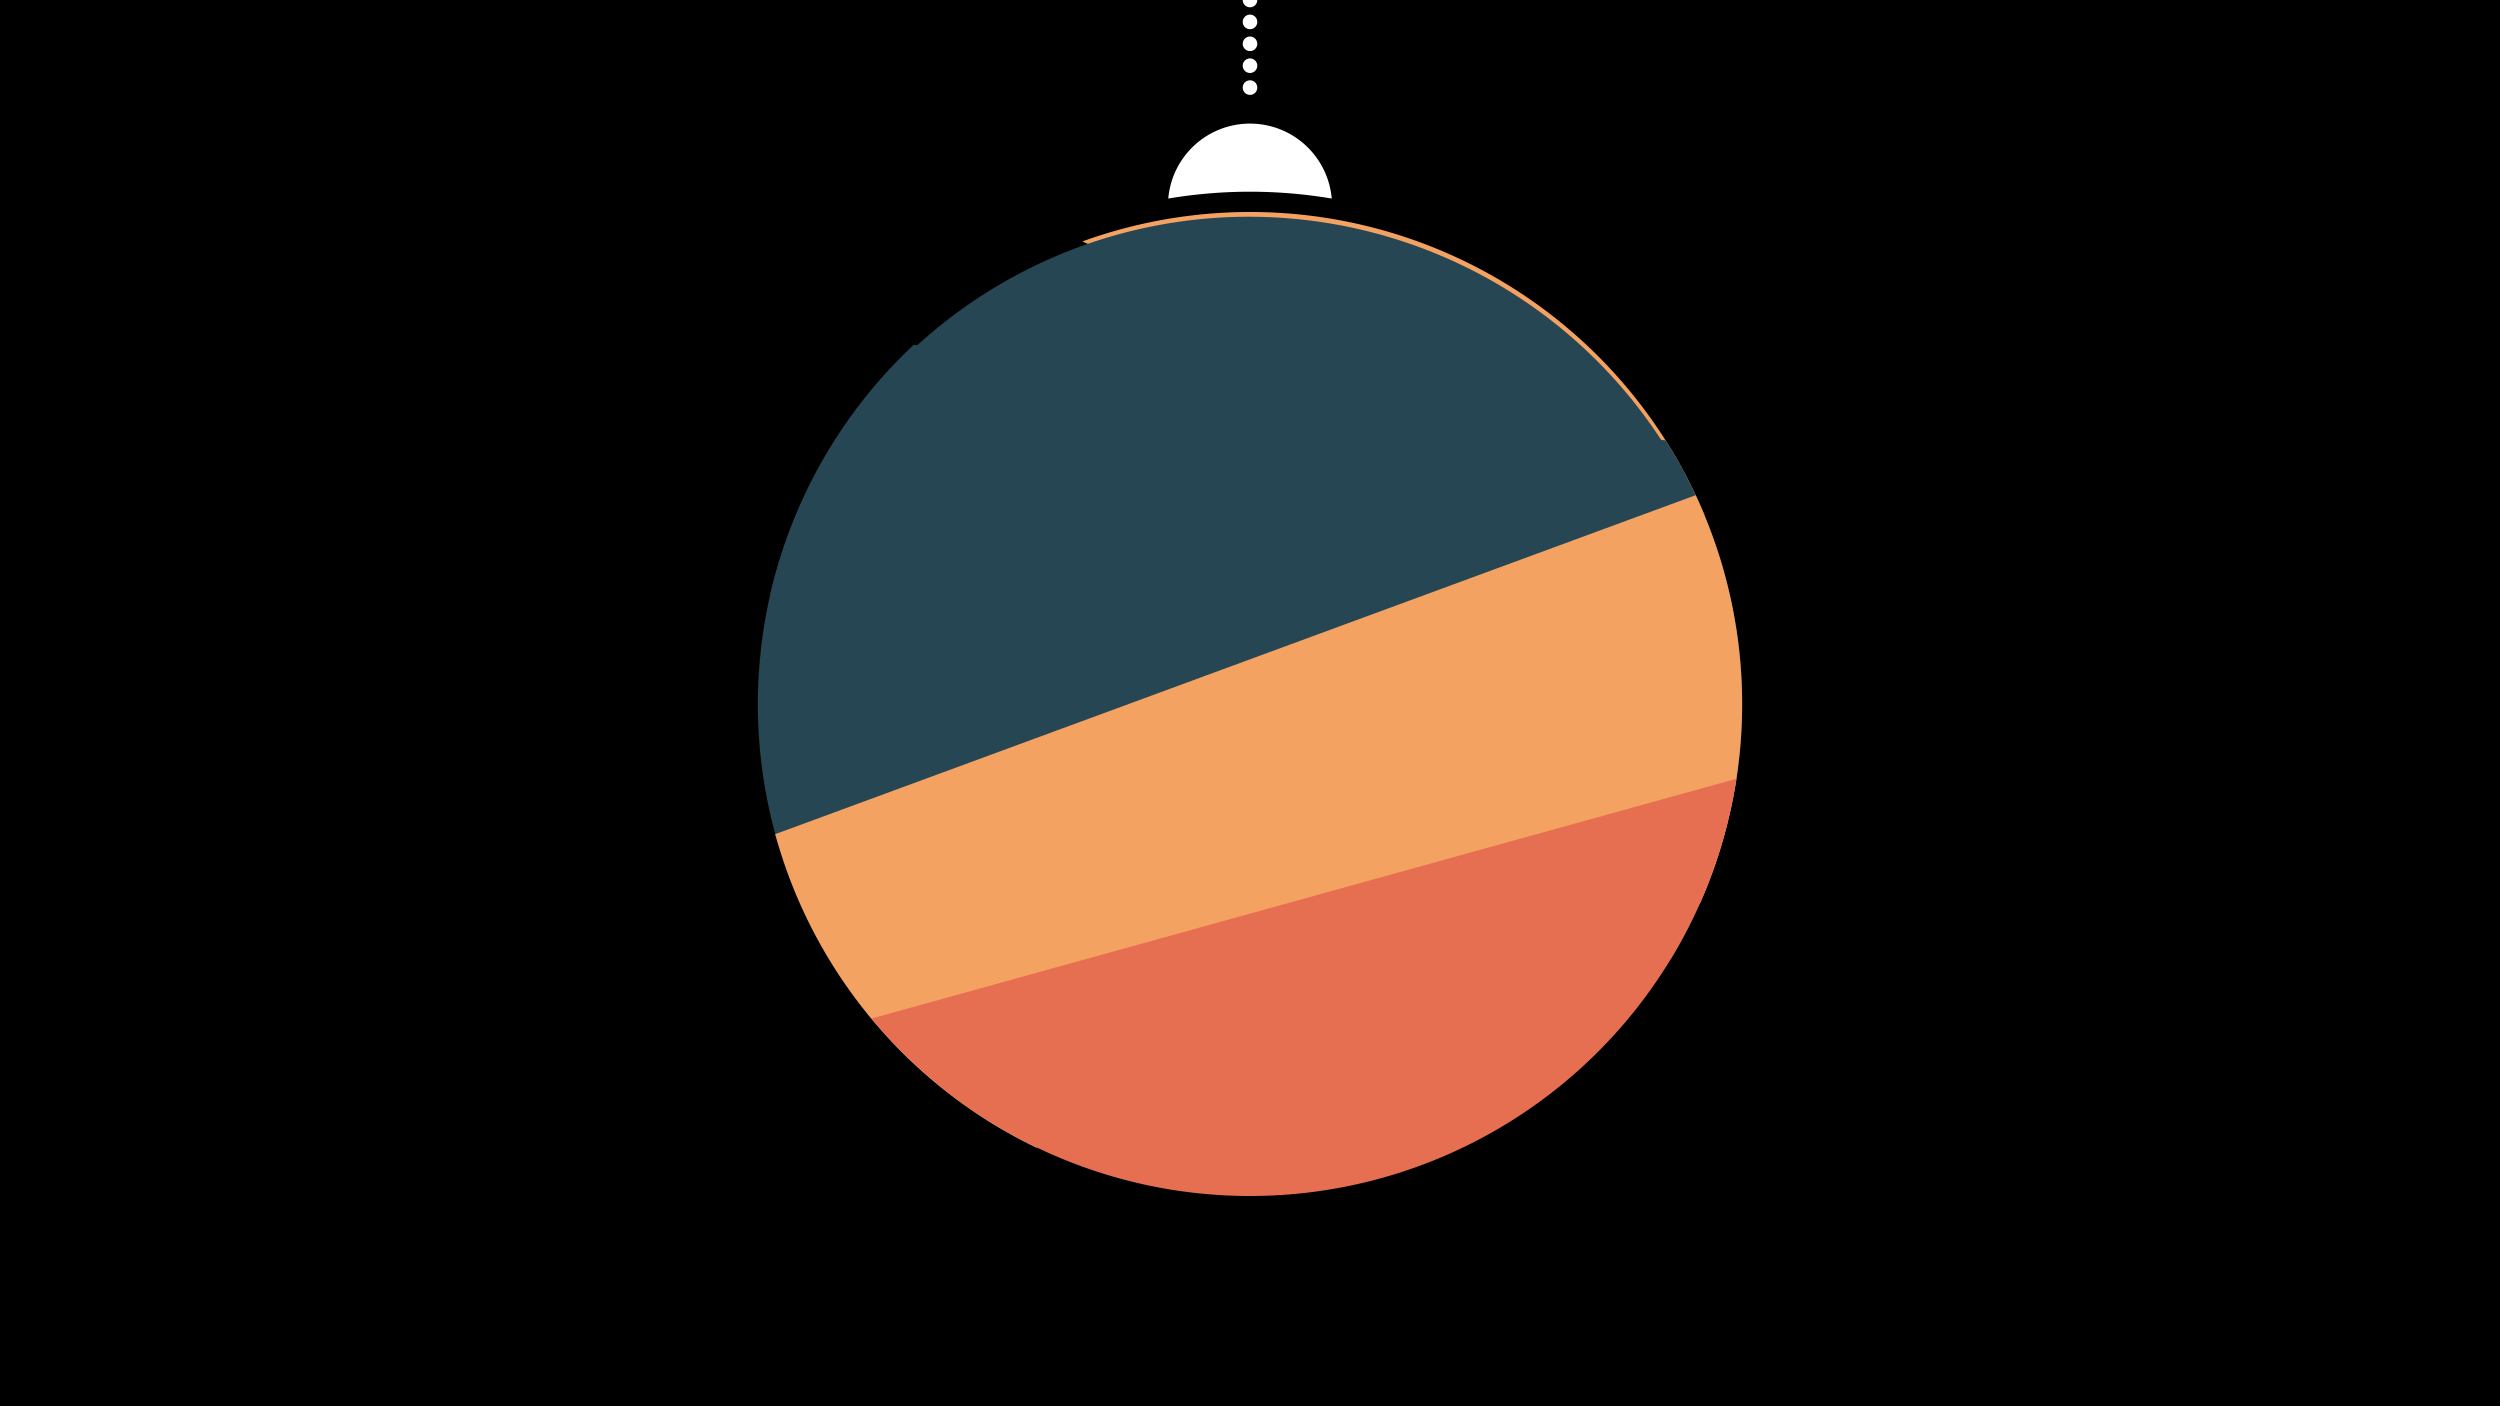<svg width="1200" height="675" viewBox="-500 -500 1200 675" xmlns="http://www.w3.org/2000/svg"><path d="M-500-500h1200v675h-1200z" fill="#000"/><path d="M139.228,-404.694A 39.375 39.375 0 0 0 60.772 -404.694A 236 236 0 0 1 139.228 -404.694" fill="#fff"/><path d="M100,-500V-447.469" stroke="#fff" stroke-linecap="round" stroke-dasharray="0.01 10.5" stroke-width="7"/><path d="M19.5-384.1l298.7 131.4a236.3 236.3 0 0 0-298.7-131.4" fill="#f4a261" /><path d="M-130.3-214.7l462.9 93.8a236.3 236.3 0 0 0-462.9-93.8" fill="#264653" /><path d="M-126.3-94.2l428.4 54.5a236.3 236.3 0 0 0-2.6-248.9l0 0-360.9-45.9a236.3 236.3 0 0 0-64.9 240.3" fill="#264653" /><path d="M-2.5 50.9l318.5-117.3a236.3 236.3 0 0 0-2.1-195.9l0 0-441.8 162.7a236.3 236.3 0 0 0 125.4 150.5" fill="#f4a261" /><path d="M-81.7-11.1l415.2-115.1a236.3 236.3 0 0 1-415.2 115.1" fill="#e76f51" /></svg>